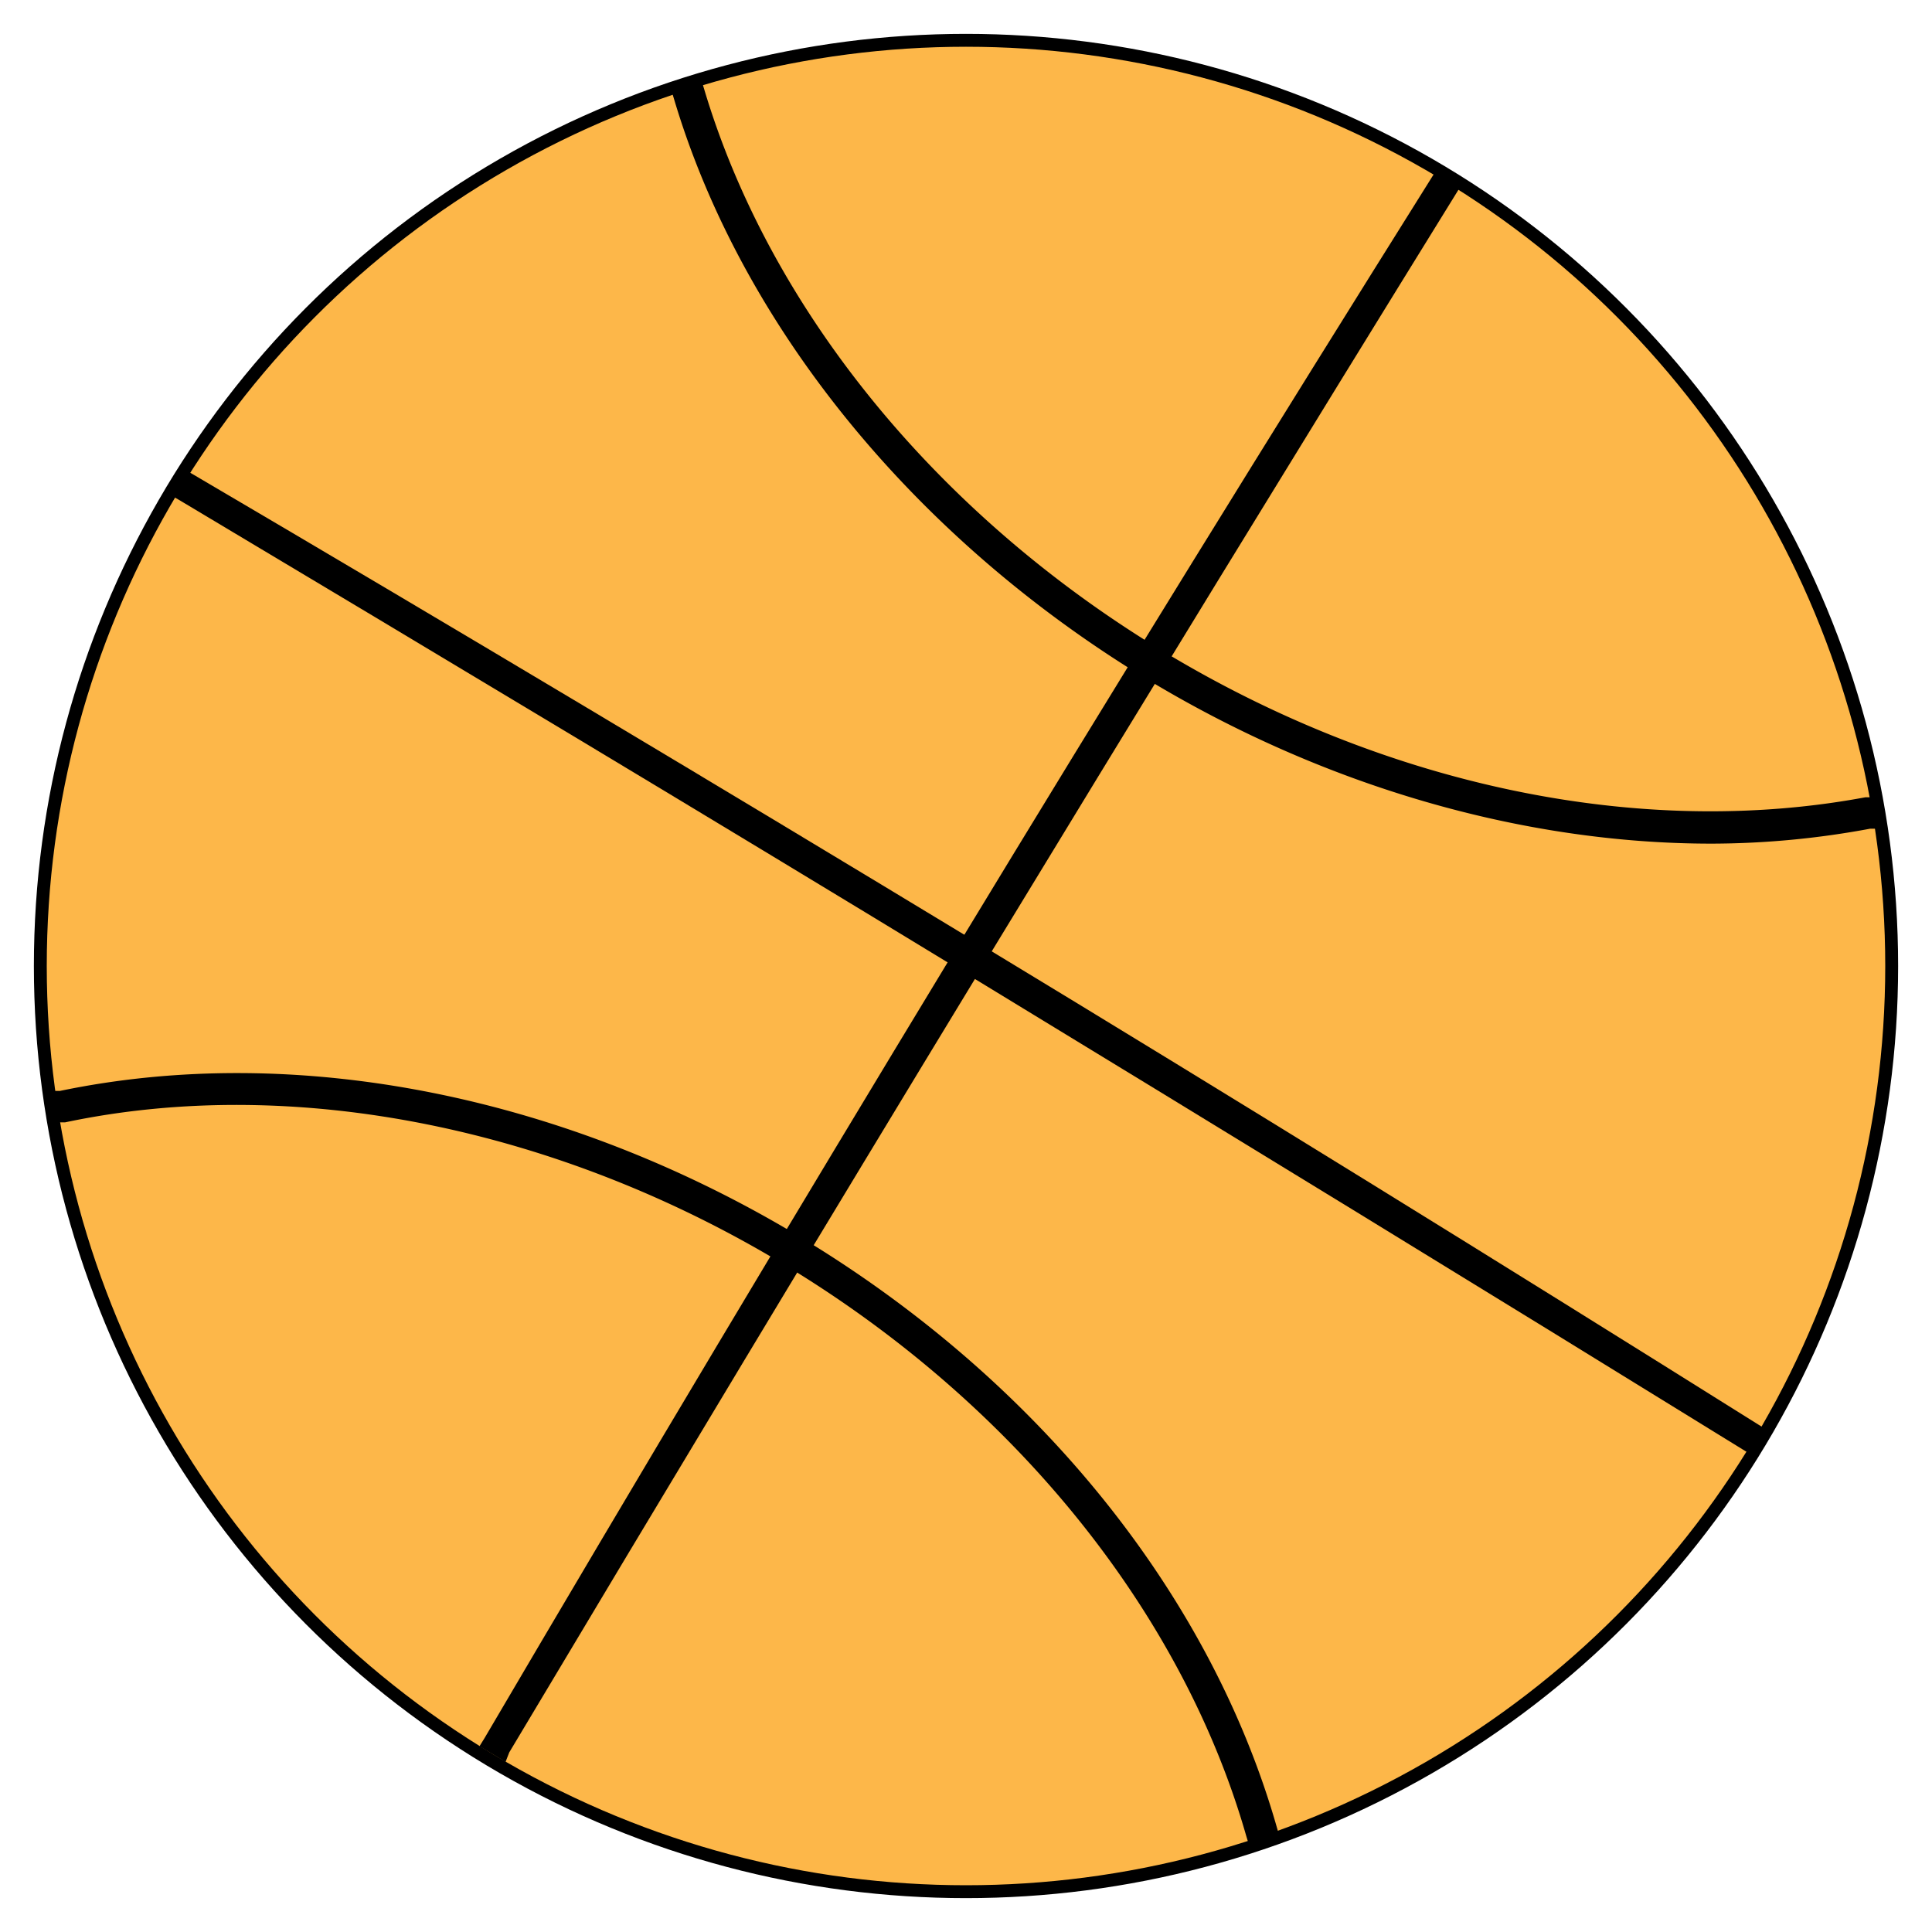 <svg xmlns="http://www.w3.org/2000/svg" viewBox="0 0 150 150"><defs><style>.cls-1{fill:#fdb749;}.cls-1,.cls-2{stroke:#000;stroke-miterlimit:10;}.cls-2{fill:none;}</style></defs><g id="Gray"><circle class="cls-1" cx="75" cy="75" r="71.87"/><path class="cls-2" d="M132.89,65c-14.58,0-30-4.44-43.77-12.81C71.28,41.31,58,25,52.8,7.51l-.07-.23,1.4-.42.07.23c5.14,17.19,18.15,33.15,35.68,43.8s37.47,14.77,55,11.51l.24,0,.27,1.44-.24,0A67.15,67.15,0,0,1,132.89,65ZM53.34,7.61C58.6,24.93,71.72,41,89.38,51.72s37.73,14.9,55.44,11.68l-.08-.47c-17.61,3.2-37.68-1-55.11-11.62S59,24.68,53.8,7.47Z"/><path class="cls-2" d="M97.31,142.64l-.07-.23c-5-17.48-18.07-33.71-35.89-44.53S22.86,82.88,5,86.64l-.24,0-.3-1.44.24,0c18.25-3.82,39.18.34,57.44,11.43S93.56,124.18,98.65,142l.07.24ZM18.4,84.79c14.38,0,29.54,4.37,43.21,12.67,17.84,10.84,31,27.07,36,44.57l.46-.13C93,124.28,79.81,108,61.86,97.05S23.08,81.92,5,85.63l.09.48A65.69,65.69,0,0,1,18.4,84.79Z"/><path class="cls-2" d="M135.76,112.23l-.21-.13C115.48,99.71,95.1,87.24,75,75S34.34,50.44,14.15,38.38l-.21-.12.65-1.08.21.12c20.32,11.94,40.83,24.2,61,36.42s40.49,24.79,60.44,37.3l.21.13ZM14.61,38.09c20.13,12,40.52,24.3,60.63,36.51s40.35,24.6,60.36,37l.14-.24c-19.88-12.47-40.14-25-60.22-37.16S35,49.75,14.76,37.85Z"/><path class="cls-2" d="M39,136.06l-1.08-.65.13-.21c11.92-20.3,24.18-40.81,36.42-61s24.78-40.49,37.29-60.44l.13-.2,1.08.65-.13.21C100.41,34.52,87.94,54.9,75.72,75s-24.56,40.62-36.63,60.83Zm-.41-.82.24.15c12-20.14,24.32-40.54,36.51-60.63s24.61-40.35,37-60.36l-.24-.14C99.54,34.14,87,54.4,74.85,74.49S50.44,115,38.55,135.24Z"/></g></svg>